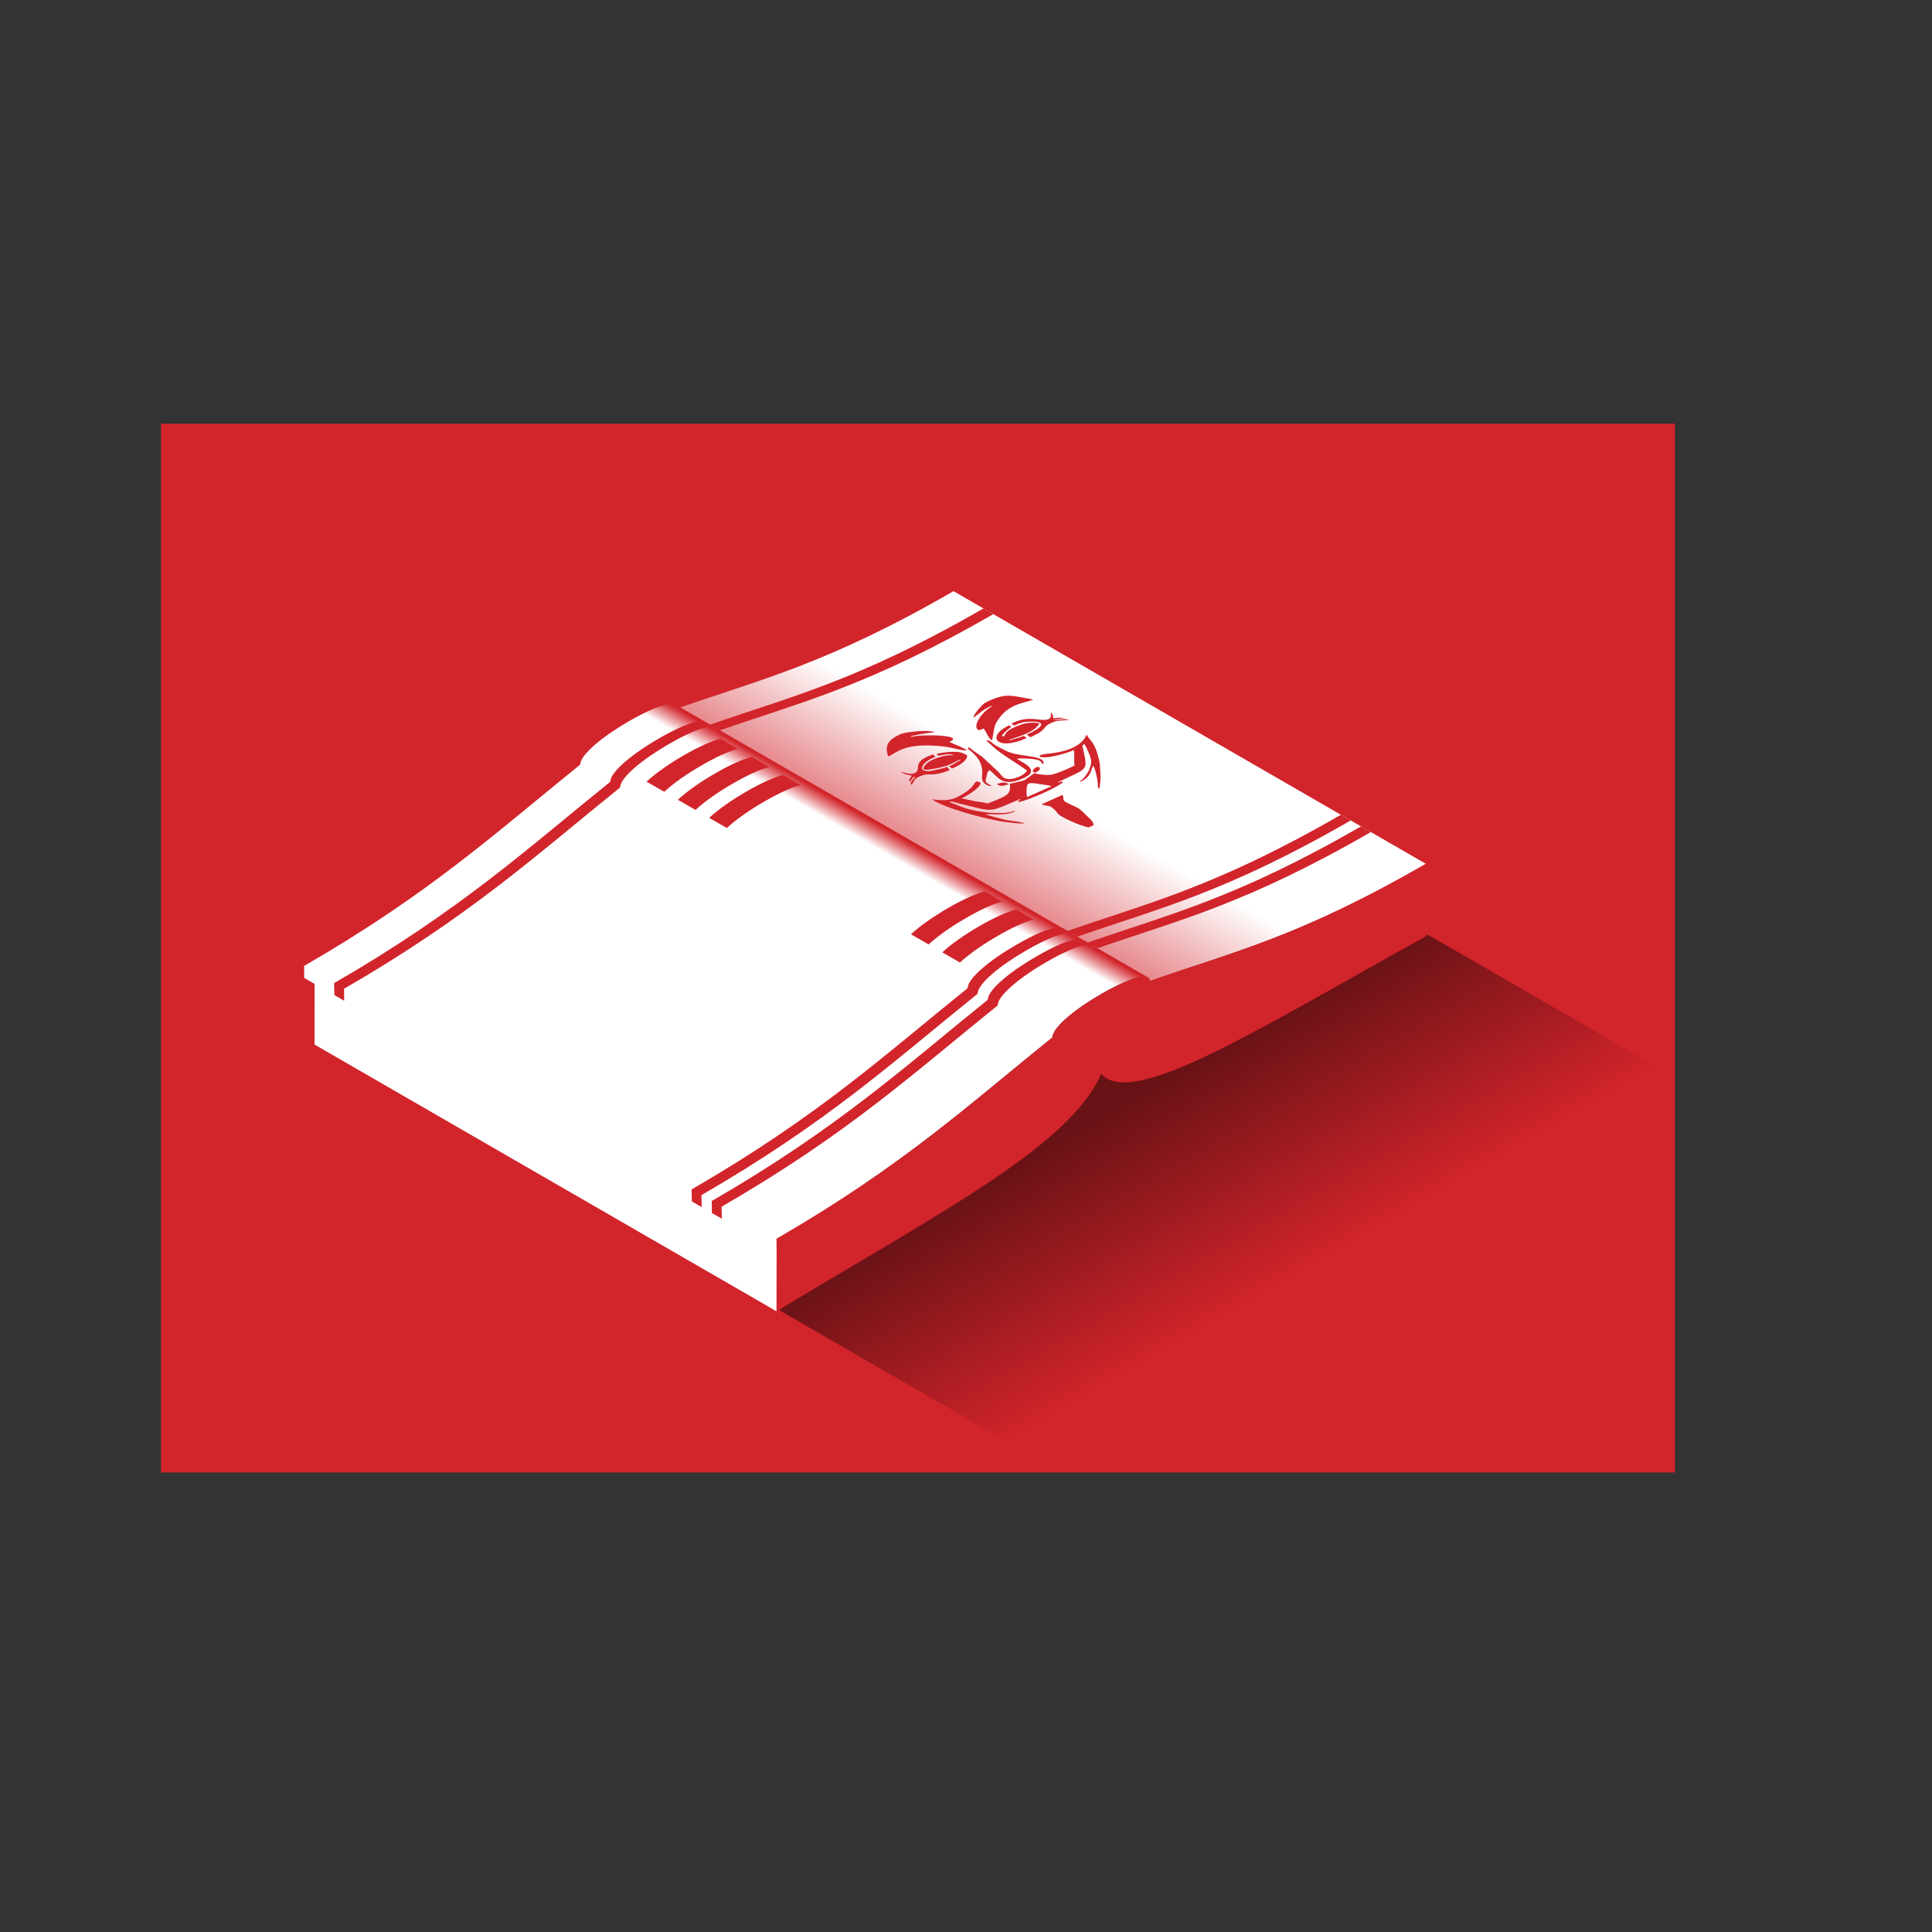 <svg:svg xmlns:dc="http://purl.org/dc/elements/1.1/" xmlns:ns1="http://sodipodi.sourceforge.net/DTD/sodipodi-0.dtd" xmlns:ns2="http://www.inkscape.org/namespaces/inkscape" xmlns:ns3="http://www.w3.org/1999/xlink" xmlns:ns5="http://creativecommons.org/ns#" xmlns:rdf="http://www.w3.org/1999/02/22-rdf-syntax-ns#" xmlns:svg="http://www.w3.org/2000/svg" height="508.369" id="svg13766" version="1.1" viewBox="-42.364 -111.488 508.369 508.369" width="508.369" ns1:docname="Book-polar.svg" ns2:version="0.48.4 r9939">
  <svg:rect x="-42.364" y="-111.488" width="508.369" height="508.369" fill="#333333" stroke="none"/>
  <svg:title id="title7118">Detective story</svg:title>
  <svg:defs id="defs13768">
    <svg:linearGradient gradientTransform="translate(373.732,-8.066)" gradientUnits="userSpaceOnUse" id="linearGradient4306-1" x1="218.664" x2="226.794" y1="971.745" y2="991.513" ns2:collect="always" ns3:href="#linearGradient4014-2-2-2" />
    <svg:linearGradient id="linearGradient4014-2-2-2" ns2:collect="always">
      <svg:stop id="stop4016-9-4-1" offset="0" style="stop-color:#000000;stop-opacity:1;" />
      <svg:stop id="stop4018-9-5-4" offset="1" style="stop-color:#000000;stop-opacity:0;" />
    </svg:linearGradient>
    <svg:linearGradient gradientTransform="matrix(0.41,0.237,-0.514,0.297,687.223,562.142)" gradientUnits="userSpaceOnUse" id="linearGradient4308-9" x1="711.932" x2="705.966" y1="733.16" y2="740.979" ns2:collect="always" ns3:href="#linearGradient4077-8" />
    <svg:linearGradient id="linearGradient4077-8" ns2:collect="always">
      <svg:stop id="stop4079-2" offset="0" style="stop-color:#ffffff;stop-opacity:1;" />
      <svg:stop id="stop4081-4" offset="1" style="stop-color:#ffffff;stop-opacity:0;" />
    </svg:linearGradient>
    <svg:radialGradient cx="729.94" cy="924.057" fx="729.94" fy="924.057" gradientTransform="matrix(0.783,0.452,-0.747,1.294,849.595,-602.405)" gradientUnits="userSpaceOnUse" id="radialGradient4310-5" r="5.149" ns2:collect="always" ns3:href="#linearGradient4009-6-2" />
    <svg:linearGradient id="linearGradient4009-6-2">
      <svg:stop id="stop4011-8-9" offset="0" style="stop-color:#ffffff;stop-opacity:1;" />
      <svg:stop id="stop4013-8-9" offset="1" style="stop-color:#d2242b;stop-opacity:1" />
    </svg:linearGradient>
    <svg:linearGradient gradientTransform="matrix(0.41,0.237,-0.514,0.297,687.406,559.956)" gradientUnits="userSpaceOnUse" id="linearGradient4312-8" x1="727.113" x2="733.428" y1="829.316" y2="829.316" ns2:collect="always" ns3:href="#linearGradient4009-3" />
    <svg:linearGradient id="linearGradient4009-3" ns2:collect="always">
      <svg:stop id="stop4011-86" offset="0" style="stop-color:#ffffff;stop-opacity:1;" />
      <svg:stop id="stop4013-9" offset="1" style="stop-color:#d2242b;stop-opacity:1" />
    </svg:linearGradient>
    <svg:linearGradient gradientTransform="translate(373.732,-443.893)" gradientUnits="userSpaceOnUse" id="linearGradient4665-1-1" x1="1455.849" x2="1465.68" y1="630.517" y2="647.545" ns2:collect="always" ns3:href="#linearGradient4014-2-3-7-6-7-7" />
    <svg:linearGradient id="linearGradient4014-2-3-7-6-7-7" ns2:collect="always">
      <svg:stop id="stop4016-9-8-5-7-4-4" offset="0" style="stop-color:#000000;stop-opacity:1;" />
      <svg:stop id="stop4018-9-2-7-8-0-0" offset="1" style="stop-color:#000000;stop-opacity:0;" />
    </svg:linearGradient>
    <svg:linearGradient gradientTransform="matrix(0.451,0,0,0.451,599.577,-692.068)" gradientUnits="userSpaceOnUse" id="linearGradient7426-9" x1="2160.416" x2="2194.534" y1="691.88" y2="632.787" ns2:collect="always" ns3:href="#linearGradient8450-6-4" />
    <svg:linearGradient id="linearGradient8450-6-4" ns2:collect="always">
      <svg:stop id="stop8452-7-8" offset="0" style="stop-color:#d2242b;stop-opacity:1;" />
      <svg:stop id="stop8454-7-8" offset="1" style="stop-color:#ffffff;stop-opacity:1" />
    </svg:linearGradient>
    <svg:linearGradient gradientTransform="translate(177.975,-503.253)" gradientUnits="userSpaceOnUse" id="linearGradient7428-2" x1="1381.138" x2="1379.54" y1="98.445" y2="101.213" ns2:collect="always" ns3:href="#linearGradient8450-6-3-4" />
    <svg:linearGradient id="linearGradient8450-6-3-4" ns2:collect="always">
      <svg:stop id="stop8452-7-1-5" offset="0" style="stop-color:#d2242b;stop-opacity:1;" />
      <svg:stop id="stop8454-7-5-5" offset="1" style="stop-color:#ffffff;stop-opacity:1" />
    </svg:linearGradient>
  </svg:defs>
  <ns1:namedview bordercolor="#666666" borderopacity="1.0" fit-margin-bottom="0" fit-margin-left="0" fit-margin-right="0" fit-margin-top="0" id="base" pagecolor="#ffffff" showgrid="false" ns2:current-layer="layer1" ns2:cx="3.1649772" ns2:cy="143.29963" ns2:document-units="px" ns2:pageopacity="0.0" ns2:pageshadow="2" ns2:window-height="1057" ns2:window-maximized="1" ns2:window-width="1920" ns2:window-x="-8" ns2:window-y="-8" ns2:zoom="2.1998789" />
  <svg:g id="layer1" transform="translate(-34.336,-527.108)" ns2:groupmode="layer" ns2:label="Calque 1">
    <svg:rect height="275.966" id="rect13835" style="color:#000000;fill:#d2242b;fill-opacity:1;fill-rule:nonzero;stroke:none;stroke-width:30;marker:none;visibility:visible;display:inline;overflow:visible;enable-background:accumulate" width="398.354" x="34.336" y="527.108" />
    <svg:g id="g8355" style="display:inline" transform="matrix(3.165,0,0,3.165,-5485.461,104.948)">
      <svg:path d="m 1856.459,211.154 c -2.012,1.175 -4.514,2.067 -5.502,1.497 -8.739,2.948 -16.472,4.838 -26.999,10.916 l -28.497,-16.452 c 12.839,-21.178 28.134,-38.062 54.001,-31.177 l 28.497,16.452 c -10.527,6.078 -13.801,10.543 -18.907,15.588 0.988,0.57 -0.559,2.014 -2.592,3.177 z" id="path8278" style="opacity:0.5;color:#000000;fill:url(#linearGradient4665-1-1);fill-opacity:1;fill-rule:nonzero;stroke:none;stroke-width:1;marker:none;visibility:visible;display:inline;overflow:visible;enable-background:accumulate" ns1:nodetypes="cccccccc" ns2:connector-curvature="0" />
      <svg:g id="g7417" transform="matrix(0.559,0,0,0.559,923.368,387.937)">
        <svg:path d="m 1585.926,-430.466 c -18.827,10.87 -28.669,13.099 -41.049,17.434 l 14.237,8.224 54.906,31.685 c 0.687,-0.059 1.093,0.131 1.093,0.648 12.38,-4.334 22.242,-6.564 41.069,-17.434 z" id="path8386" style="color:#000000;fill:url(#linearGradient7426-9);fill-opacity:1;fill-rule:nonzero;stroke:none;stroke-width:1;marker:none;visibility:visible;display:inline;overflow:visible;enable-background:accumulate" ns1:nodetypes="ccccccc" ns2:connector-curvature="0" />
        <svg:path d="m 1607.887,-370.556 c -3.619,2.075 -7.238,4.902 -7.238,6.432 -12.38,9.961 -22.222,19.096 -41.049,29.966 l 0,10.787 c 24.657,-14.85 43.673,-24.663 48.287,-35.32 4.615,5.329 23.631,-6.817 48.287,-20.438 l 0,-10.787 c -18.827,10.87 -28.669,13.099 -41.049,17.433 0,-1.53 -3.619,-0.179 -7.238,1.926 z" id="rect8340" style="color:#000000;fill:#d2242b;fill-opacity:1;fill-rule:nonzero;stroke:none;stroke-width:1;marker:none;visibility:visible;display:inline;overflow:visible;enable-background:accumulate" ns1:nodetypes="ccccccccc" ns2:connector-curvature="0" />
        <svg:path d="m 1544.579,-413.59 c -0.159,-0.087 -0.381,-0.132 -0.651,-0.123 -1.312,0.043 -3.814,1.157 -6.303,2.604 -3.619,2.075 -7.219,4.911 -7.219,6.441 -12.38,9.961 -22.242,19.076 -41.069,29.946 l 0.019,1.779 1.542,0.891 -0.01,9.016 68.714,39.672 0.01,-9.016 -0.019,-1.779 c 18.827,-10.87 28.662,-20.001 41.042,-29.962 0,-1.53 3.643,-4.378 7.262,-6.452 2.296,-1.335 4.563,-2.344 5.934,-2.528 l 0.951,0.477 0.025,-0.418 -70.175,-40.516 -0.054,-0.031 z" id="path8370" style="color:#000000;fill:url(#linearGradient7428-2);fill-opacity:1;fill-rule:nonzero;stroke:none;stroke-width:0.451;marker:none;visibility:visible;display:inline;overflow:visible;enable-background:accumulate" ns2:connector-curvature="0" />
        <svg:path class="fil0" d="m 1597.048,-401.827 c 0.44,-0.197 1.29,-0.002 1.766,0.069 0.679,0.097 1.084,0.135 1.716,0.287 0,0 -3.633,1.616 -3.633,1.616 -0.202,-0.283 -0.142,-1.841 0.151,-1.972 0,0 0,0 0,0 m -14.289,2.332 c 1.683,1.247 7.99,2.978 10.822,3.347 1.137,0.15 2.01,0.258 2.941,0.236 -0.417,-0.188 -0.811,-0.197 -1.333,-0.303 -0.531,-0.106 -1.155,-0.148 -1.644,-0.268 -1.012,-0.24 -1.87,-0.468 -2.871,-0.779 0.921,-0.173 2.577,0.316 4.387,-0.442 0,0 -0.107,-0.081 -0.107,-0.081 -1.574,0.659 -5.314,0.238 -7.359,-0.426 0,0 -2.36,-0.91 -2.36,-0.91 0.667,-0.102 0.624,-0.017 1.25,0.16 0.443,0.126 0.79,0.184 1.237,0.296 4.245,1.083 3.539,1.033 8.053,-0.857 0,0 0.107,0.081 0.107,0.081 -0.741,0.31 -0.324,0.116 -0.215,0.341 1.823,-0.444 5.31,-2.005 6.559,-2.935 -0.369,-0.115 0.069,-0.29 -0.639,0.049 0,0 -0.111,-0.076 -0.111,-0.076 4.671,-2.238 4.379,-1.609 3.719,-4.977 -0.073,-0.378 -0.237,-0.375 0.18,-0.718 0.103,0.233 0.24,0.383 0.352,0.652 0.317,0.77 0.957,1.78 0.535,2.741 -0.138,0.316 -0.092,0.388 -0.276,0.717 -0.191,0.343 -0.759,1.208 -1.327,1.48 0,0 0.223,0.02 0.223,0.02 1.541,-0.787 1.428,-1.64 1.806,-2.359 0.342,0.381 0.648,2.078 0.696,2.599 0.031,0.34 -0.063,0.548 0.198,0.865 0.139,-0.266 0.233,-1.666 0.207,-2.014 -0.1,-1.366 0,-1.608 -0.402,-3.029 -0.616,-2.179 -1.273,-2.194 -1.643,-3.042 -0.175,0.144 -0.588,2.35 -5.809,2.838 -2.156,0.202 -1.263,0.858 1.07,0.333 0.685,-0.155 2.103,-0.534 2.826,-0.888 0.121,0.729 0.011,1.266 0.045,1.73 0.015,0.243 0.015,0.378 0.047,0.577 -0.885,0.451 -2.489,1.161 -3.355,1.348 -0.664,0.145 -1.998,-0.021 -2.666,-0.186 -1.986,1.398 -0.874,0.891 -3.585,1.552 0.144,1.56 -0.281,1.78 -3.301,2.927 -0.531,-0.127 -1.354,-0.254 -1.966,-0.341 0,0 -1.944,-0.416 -1.944,-0.416 1.029,-0.41 3.545,-2.12 2.638,-2.434 -1.042,-0.358 -0.07,0.733 -3.447,2.327 -1.375,0.647 -3.031,0.277 -3.548,0.257 0,0 0.01,0.007 0.01,0.007 m 24.69,-1.466 c 0,0 0.076,0.002 0.076,0.002 -0.013,0.003 -0.07,-0.015 -0.076,-0.002 0,0 0,0 0,0 m -10.82,5.13 c 0.029,0.002 0,-0.053 0.015,-0.043 0,0.008 0,-0.017 0,-0.017 0,0 -0.018,0.059 -0.018,0.059 0,0 0,6.8e-4 0,6.8e-4 m -7.707,-15.844 c 0.708,-0.471 1.476,-1.251 2.618,-1.729 0,0 0.107,0.081 0.107,0.081 -0.982,0.411 -3.067,2.739 -2.055,3.51 0.514,-0.056 0.252,0.011 0.825,-0.22 0.416,0.537 0.599,1.277 1.207,1.767 0.223,-0.354 0.208,-1.881 0.684,-2.689 1.653,-2.8 3.999,-2.787 5.503,-3.398 -3.225,-0.517 -3.856,-1.034 -6.58,0.187 -0.868,0.389 -1.086,0.703 -1.456,1.114 -0.316,0.355 -0.866,1.01 -0.861,1.371 0,0 0.01,0.006 0.01,0.006 m -12.683,5.794 c 1.203,-0.503 2.153,-1.942 7.166,-1.58 2.18,0.157 2.457,0.42 3.865,0.638 0.354,0.057 0.23,0.074 0.636,0.021 -0.752,-0.521 -1.789,-0.828 -2.604,-1.253 2.55,-1.017 -4.293,-1.191 -5.643,-0.727 0,0 -0.101,-0.088 -0.101,-0.088 0.669,-0.23 2.974,-0.593 3.591,-0.616 -0.878,-0.396 -4.073,-0.077 -5.034,0.253 -1.712,0.777 -2.569,1.581 -1.878,3.357 0,0 0,-0.005 0,-0.005 m 24.474,-5.378 c 0.706,-0.23 1.072,-0.152 1.694,-0.344 -0.626,-0.081 -1.006,-0.008 -1.648,0.055 -0.05,-0.315 0.03,-0.568 -0.352,-0.867 -0.095,0.209 0.527,1.337 -1.718,1.048 -0.571,-0.073 -0.798,-0.097 -1.369,-0.101 -0.99,-0.01 -1.73,0.206 -2.794,0.683 0,0 0.434,0.314 0.434,0.314 0.803,-0.36 1.206,-0.563 2.281,-0.588 2.739,-0.066 1.97,0.853 -0.428,1.927 0,0 0.547,0.395 0.547,0.395 2.692,-1.206 1.658,-1.443 2.988,-2.08 1.051,-0.504 1.811,-0.394 2.762,-0.489 -0.625,-0.227 -0.985,-0.098 -1.89,0.008 0,0 -0.513,0.041 -0.513,0.041 0,0 0.01,-0.002 0.01,-0.002 m -5.394,0.881 c -1.194,0.535 -1.484,0.722 -1.869,1.478 -0.245,0.001 -0.657,0.192 0.168,-0.642 0.31,-0.31 0.526,-0.465 0.914,-0.737 0,0 -0.326,-0.235 -0.326,-0.235 -3.476,1.631 -1.93,3.93 2.617,1.892 0,0 -0.434,-0.314 -0.434,-0.314 -0.626,0.266 -1.552,0.442 -2.062,0.67 0,0 -0.108,-0.078 -0.108,-0.078 0.83,-0.372 3.647,-0.946 4.485,-2.45 -1.168,-0.257 -2.307,-0.056 -3.382,0.426 0,0 0,-0.008 0,-0.008 m -15.646,8.736 c 0.651,-0.908 0.273,-0.957 1.786,-1.477 0.866,-0.298 1.206,0.302 3.908,-0.724 0,0 -0.381,-0.487 -0.381,-0.487 -0.636,0.218 -1.151,0.329 -1.857,0.487 -2.947,0.678 -2.09,-1.225 0.132,-1.988 0,0 -0.404,-0.352 -0.404,-0.352 -3.583,1.231 -1.329,2.305 -2.887,2.84 -0.517,0.178 -1.31,-0.177 -1.886,-0.215 0.687,0.386 0.957,0.355 1.65,0.542 -0.237,0.327 -0.426,0.51 -0.419,0.885 0.288,-0.179 0.306,-0.218 0.51,-0.505 0.139,-0.194 0.061,-0.083 0.115,-0.2 0.489,0.03 0.239,-0.058 -0.187,0.555 -0.196,0.28 -0.274,0.315 -0.077,0.644 0,0 0,-0.003 0,-0.003 m 1.892,-2.286 c 0.303,0.141 3.08,-0.351 3.997,-0.833 0.268,-0.14 1.156,-0.592 1.29,-0.643 0,0 0.104,0.085 0.104,0.085 -0.523,0.198 -1.062,0.642 -1.683,0.887 0,0 0.415,0.338 0.415,0.338 0.973,-0.37 2.075,-1.046 2.229,-1.691 0,0 0.029,-0.288 0.029,-0.288 -0.811,-0.422 -1.175,-0.527 -2.183,-0.497 -0.573,0.017 -1.795,0.132 -2.376,0.322 0,0 0.303,0.264 0.303,0.264 0.71,-0.126 1.461,-0.401 2.32,-0.093 -1.147,0.002 -1.377,0.019 -2.699,0.473 -1.648,0.566 -2.059,1.533 -1.75,1.672 0,0 0,0.003 0,0.003 m 8.92,2.006 c 0.443,0.361 0.568,0.409 1.164,0.431 -1.028,-0.54 -1.078,-0.54 -0.816,-1.403 0.109,-0.356 0.037,-0.668 0.472,-0.957 1.285,1.048 1.864,2.615 5.039,1.192 2.692,-1.206 -0.234,-2.329 -0.989,-2.875 0.568,-0.142 2.968,-0.015 3.373,0.277 0.409,0.296 0.109,0.196 0.519,0.533 0.581,-1.213 -2.825,-1.132 -4.581,-1.645 -0.762,-0.22 -1.148,-0.459 -1.893,-0.839 -1.646,-0.839 -1.071,-1.055 -2.031,-1.055 0.811,0.618 1.021,0.946 1.783,1.526 1.471,1.12 2.881,1.893 4.346,2.952 -0.502,0.851 -2.738,1.761 -3.627,0.949 -0.049,-0.05 -0.487,-0.565 -0.607,-0.708 0,0 -2.416,-2.261 -2.416,-2.261 -0.591,-0.463 -0.721,-0.408 -2.022,-1.469 -0.192,0.335 -0.211,0.18 0.328,0.619 1.32,1.09 1.74,2.163 1.673,3.391 -0.022,0.381 -0.156,0.962 0.31,1.342 0,0 -0.025,-10e-5 -0.025,-10e-5 m 9.96,3.549 c 0.856,0.619 0.624,0.61 1.072,1.074 0.394,0.405 3.196,1.761 4.54,1.963 0,0 0.702,-0.337 0.702,-0.337 -0.067,-0.502 -0.299,-0.692 -0.796,-1.182 -1.733,-1.692 -1.212,-1.16 -3.204,-2.169 -0.838,-0.424 -0.284,-0.675 -0.644,-1.141 0,0 -3.096,1.408 -3.096,1.408 0.532,0.226 1.17,0.184 1.437,0.378 0,0 -0.011,0.005 -0.011,0.005 m -2.401,-5.053 c 0.575,-0.404 0.926,-0.449 0.587,-0.904 -0.49,-0.005 -0.77,0.282 -0.849,0.454 -0.139,0.287 -0.21,0.09 0.262,0.45 0,0 -2e-4,5e-5 -2e-4,5e-5 m -3.869,1.675 c -0.585,-0.374 -1.034,-0.297 -1.802,-0.02 0.661,0.459 0.94,0.231 1.802,0.02 0,0 0,0 0,0" id="path1042" style="fill:#d2242b;fill-opacity:1;fill-rule:evenodd" ns2:connector-curvature="0" />
        <svg:path d="m 1590.373,-427.896 c -18.576,10.72 -28.484,13.051 -40.648,17.282 l -0.657,-0.374 -0.063,-0.031 c -0.159,-0.086 -0.386,-0.134 -0.656,-0.125 -1.312,0.043 -3.77,1.146 -6.258,2.593 -3.619,2.075 -7.219,4.907 -7.219,6.438 -12.38,9.961 -22.236,19.068 -41.063,29.938 l 0.031,1.781 1.469,0.843 -0.031,-1.781 c 18.827,-10.87 28.683,-19.977 41.062,-29.938 0,-1.53 3.599,-4.363 7.219,-6.438 2.488,-1.447 4.946,-2.549 6.258,-2.593 0.27,-0.009 0.497,0.038 0.656,0.125 l 0.063,0.031 0.657,0.374 c 12.164,-4.231 22.072,-6.562 40.648,-17.282 l -1.469,-0.843 z" id="path7400" style="color:#000000;fill:#d2242b;fill-opacity:1;fill-rule:nonzero;stroke:none;stroke-width:1;marker:none;visibility:visible;display:inline;overflow:visible;enable-background:accumulate" ns1:nodetypes="cccccccccccccccccccc" ns2:connector-curvature="0" />
        <svg:path d="m 1643.534,-397.211 c -18.576,10.72 -28.484,13.051 -40.648,17.282 l -0.657,-0.374 -0.063,-0.031 c -0.159,-0.086 -0.386,-0.134 -0.656,-0.125 -1.312,0.043 -3.77,1.146 -6.258,2.593 -3.619,2.075 -7.219,4.907 -7.219,6.438 -12.38,9.961 -22.236,19.068 -41.063,29.938 l 0.031,1.781 1.469,0.843 -0.031,-1.781 c 18.827,-10.87 28.683,-19.977 41.062,-29.938 0,-1.53 3.599,-4.363 7.219,-6.438 2.488,-1.447 4.946,-2.549 6.258,-2.593 0.27,-0.009 0.497,0.038 0.656,0.125 l 0.063,0.031 0.657,0.374 c 12.164,-4.231 22.072,-6.562 40.648,-17.282 l -1.469,-0.843 z" id="path7406" style="color:#000000;fill:#d2242b;fill-opacity:1;fill-rule:nonzero;stroke:none;stroke-width:1;marker:none;visibility:visible;display:inline;overflow:visible;enable-background:accumulate" ns1:nodetypes="cccccccccccccccccccc" ns2:connector-curvature="0" />
        <svg:path d="m 1646.524,-395.482 c -18.576,10.72 -28.484,13.051 -40.648,17.282 l -0.657,-0.374 -0.063,-0.031 c -0.159,-0.086 -0.386,-0.134 -0.656,-0.125 -1.312,0.043 -3.77,1.146 -6.258,2.593 -3.619,2.075 -7.219,4.907 -7.219,6.438 -12.38,9.961 -22.236,19.068 -41.063,29.938 l 0.031,1.781 1.469,0.843 -0.031,-1.781 c 18.827,-10.87 28.683,-19.977 41.062,-29.938 0,-1.53 3.599,-4.363 7.219,-6.438 2.488,-1.447 4.946,-2.549 6.258,-2.593 0.27,-0.009 0.497,0.038 0.656,0.125 l 0.063,0.031 0.657,0.374 c 12.164,-4.231 22.072,-6.562 40.648,-17.282 l -1.469,-0.843 z" id="path7408" style="color:#000000;fill:#d2242b;fill-opacity:1;fill-rule:nonzero;stroke:none;stroke-width:1;marker:none;visibility:visible;display:inline;overflow:visible;enable-background:accumulate" ns1:nodetypes="cccccccccccccccccccc" ns2:connector-curvature="0" />
        <svg:path d="m 1551.282,-408.508 c -1.386,0.323 -3.405,1.254 -5.477,2.459 -2.078,1.191 -4.132,2.614 -5.533,3.912 l 2.627,1.509 c 1.4,-1.298 3.455,-2.721 5.533,-3.912 2.072,-1.205 4.048,-2.136 5.421,-2.459 l -2.571,-1.509 z" id="path8249" style="color:#000000;fill:#d2242b;fill-opacity:1;fill-rule:nonzero;stroke:none;stroke-width:0.5;marker:none;visibility:visible;display:inline;overflow:visible;enable-background:accumulate" ns2:connector-curvature="0" />
        <svg:path d="m 1555.935,-405.81 c -1.386,0.323 -3.405,1.254 -5.477,2.459 -2.078,1.191 -4.132,2.614 -5.533,3.912 l 2.627,1.509 c 1.4,-1.298 3.455,-2.721 5.533,-3.912 2.072,-1.205 4.048,-2.136 5.421,-2.459 l -2.571,-1.509 z" id="path8261" style="color:#000000;fill:#d2242b;fill-opacity:1;fill-rule:nonzero;stroke:none;stroke-width:0.5;marker:none;visibility:visible;display:inline;overflow:visible;enable-background:accumulate" ns2:connector-curvature="0" />
        <svg:path d="m 1560.593,-403.121 c -1.386,0.323 -3.405,1.254 -5.477,2.459 -2.078,1.191 -4.132,2.614 -5.533,3.912 l 2.627,1.509 c 1.4,-1.298 3.455,-2.721 5.533,-3.912 2.072,-1.205 4.048,-2.136 5.421,-2.459 l -2.571,-1.509 z" id="path8263" style="color:#000000;fill:#d2242b;fill-opacity:1;fill-rule:nonzero;stroke:none;stroke-width:0.5;marker:none;visibility:visible;display:inline;overflow:visible;enable-background:accumulate" ns2:connector-curvature="0" />
        <svg:path d="m 1590.606,-385.805 c -1.386,0.323 -3.405,1.254 -5.477,2.459 -2.078,1.191 -4.132,2.614 -5.533,3.912 l 2.627,1.509 c 1.4,-1.298 3.455,-2.721 5.533,-3.912 2.072,-1.205 4.048,-2.136 5.421,-2.459 l -2.571,-1.509 z" id="path8270" style="color:#000000;fill:#d2242b;fill-opacity:1;fill-rule:nonzero;stroke:none;stroke-width:0.5;marker:none;visibility:visible;display:inline;overflow:visible;enable-background:accumulate" ns2:connector-curvature="0" />
        <svg:path d="m 1595.264,-383.116 c -1.386,0.323 -3.405,1.254 -5.477,2.459 -2.078,1.191 -4.132,2.614 -5.533,3.912 l 2.627,1.509 c 1.4,-1.298 3.455,-2.721 5.533,-3.912 2.072,-1.205 4.048,-2.136 5.421,-2.459 l -2.571,-1.509 z" id="path8272" style="color:#000000;fill:#d2242b;fill-opacity:1;fill-rule:nonzero;stroke:none;stroke-width:0.5;marker:none;visibility:visible;display:inline;overflow:visible;enable-background:accumulate" ns2:connector-curvature="0" />
      </svg:g>
    </svg:g>
  </svg:g>
</svg:svg>